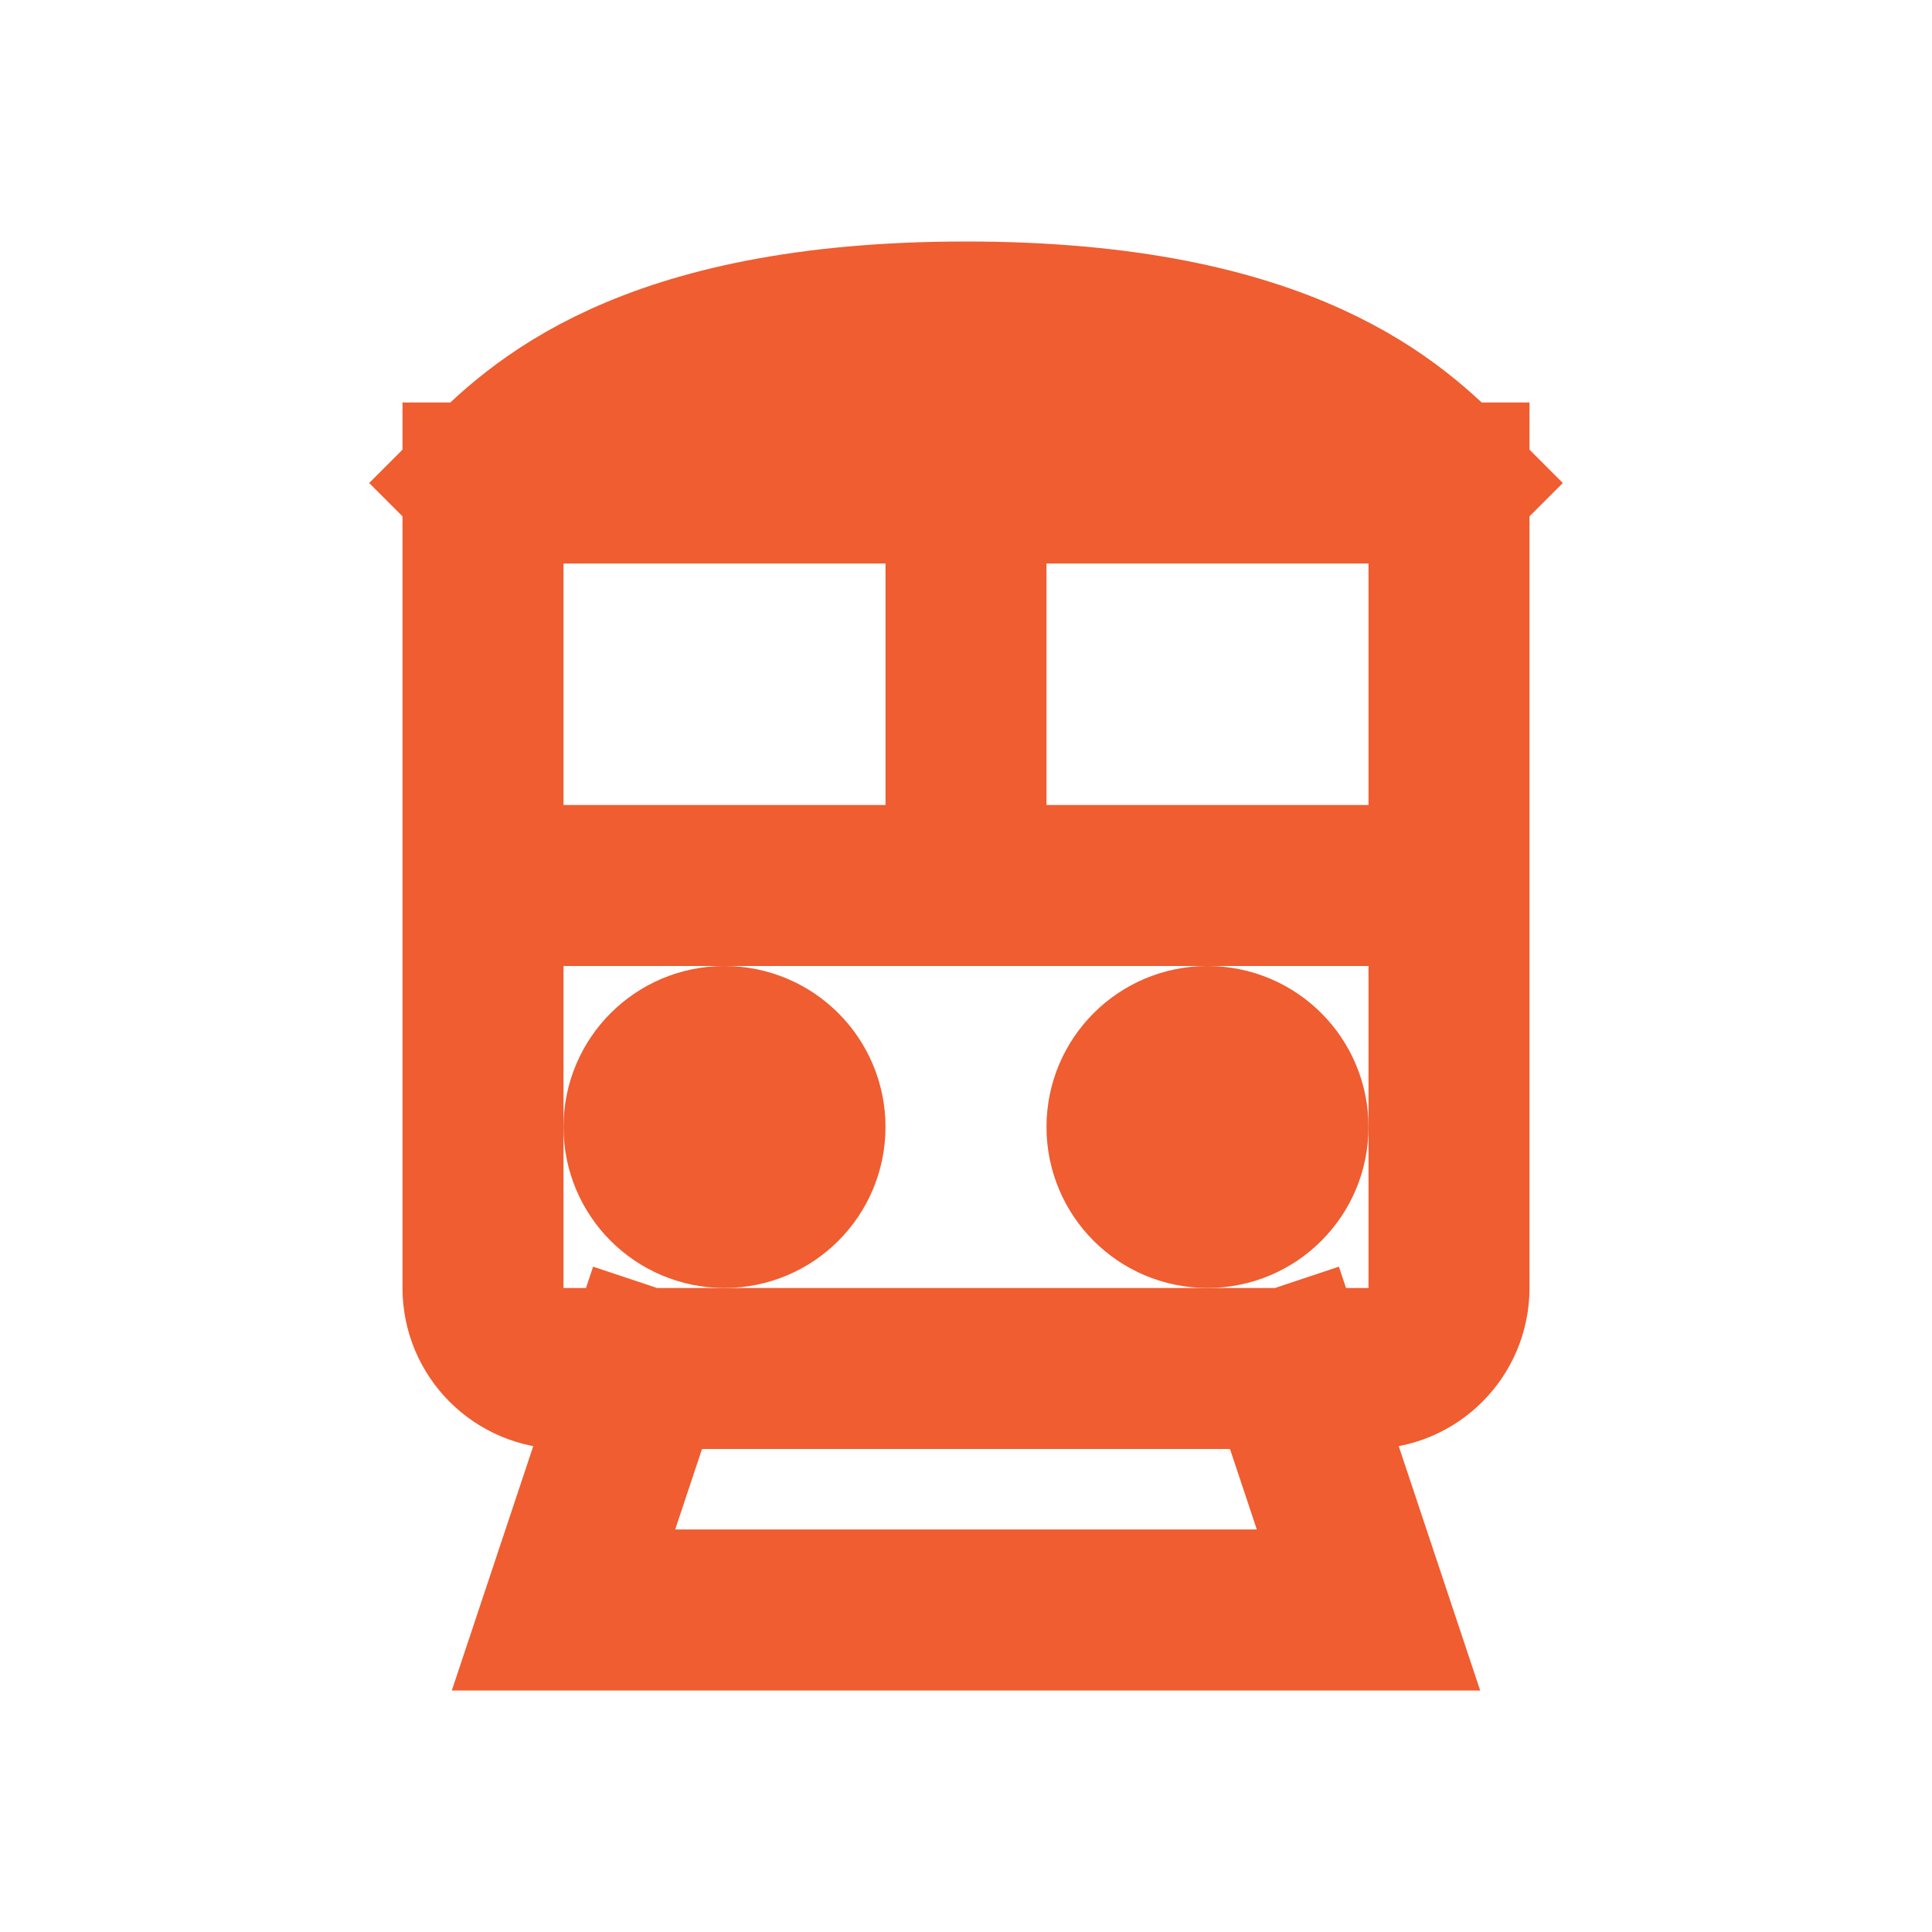 <svg width="24px" height="24px" viewBox="0 0 24 24" fill="none" xmlns="http://www.w3.org/2000/svg" aria-labelledby="trainIconTitle" stroke="#ef5d30" stroke-width="2" stroke-linecap="square" stroke-linejoin="miter" color="#ef5d30"> <title id="trainIconTitle">Train</title> <path d="M6 11V6M6 11V16C6 16.552 6.448 17 7 17H8M6 11H12M6 6C6.667 5.333 8 4 12 4C16 4 17.333 5.333 18 6M6 6H12M18 6V11M18 6H12M18 11V16C18 16.552 17.552 17 17 17H16M18 11H12M8 17H16M8 17L7 20H17L16 17M12 11V6"/> <circle cx="9" cy="14" r="1"/> <circle cx="15" cy="14" r="1"/> </svg>